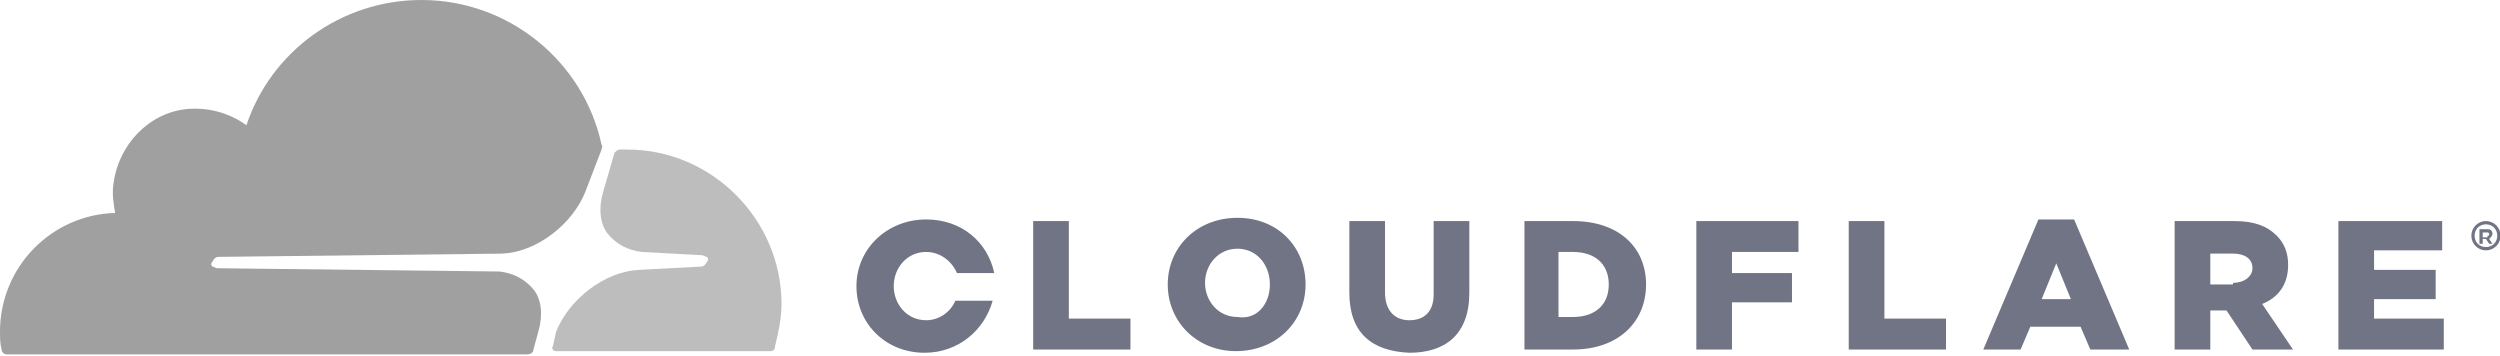 <svg width="505" height="72" viewBox="0 0 505 72" fill="none" xmlns="http://www.w3.org/2000/svg">
<path d="M502.161 50.568C500.523 50.568 499.213 49.254 499.213 47.612C499.213 45.97 500.523 44.657 502.161 44.657C503.798 44.657 505.108 45.97 505.108 47.612C505.108 49.254 503.798 50.568 502.161 50.568ZM502.161 45.314C500.85 45.314 499.868 46.299 499.868 47.612C499.868 48.926 500.85 49.911 502.161 49.911C503.471 49.911 504.453 48.926 504.453 47.612C504.453 46.299 503.471 45.314 502.161 45.314ZM503.471 49.254H502.816L502.161 48.269H501.505V49.254H500.85V46.299H502.488C503.143 46.299 503.471 46.627 503.471 47.284C503.471 47.612 503.143 47.941 502.816 48.269L503.471 49.254V49.254ZM502.488 47.612C502.816 47.612 502.816 47.612 502.816 47.284C502.816 46.956 502.488 46.956 502.488 46.956H501.505V47.941H502.488V47.612ZM208.7 44.657H215.906V64.361H228.351V70.6H208.7V44.657ZM235.884 57.464C235.884 49.911 241.78 44 249.968 44C258.156 44 263.724 49.911 263.724 57.464C263.724 65.017 257.828 70.928 249.64 70.928C241.78 70.928 235.884 65.017 235.884 57.464ZM256.518 57.464C256.518 53.523 253.898 50.239 249.968 50.239C246.038 50.239 243.417 53.523 243.417 57.136C243.417 60.748 246.038 64.032 249.968 64.032C253.898 64.689 256.518 61.405 256.518 57.464ZM272.567 59.106V44.657H279.772V59.106C279.772 62.718 281.738 64.689 284.685 64.689C287.633 64.689 289.598 63.047 289.598 59.435V44.657H296.804V59.106C296.804 67.644 291.891 71.257 284.685 71.257C277.152 70.928 272.567 67.316 272.567 59.106ZM307.612 44.657H317.765C326.936 44.657 332.504 49.911 332.504 57.464C332.504 65.017 326.936 70.6 317.765 70.6H307.939V44.657H307.612ZM317.765 64.032C322.023 64.032 324.971 61.733 324.971 57.464C324.971 53.195 322.023 50.896 317.765 50.896H314.817V64.032H317.765ZM342.657 44.657H363.291V50.896H349.862V55.165H361.981V61.077H349.862V70.6H342.657V44.657ZM373.444 44.657H380.65V64.361H393.095V70.6H373.444V44.657ZM411.764 44.328H418.97L430.105 70.6H422.245L420.28 66.002H410.127L408.161 70.6H400.628L411.764 44.328V44.328ZM418.315 60.42L415.367 53.195L412.419 60.42H418.315V60.42ZM439.276 44.657H451.394C455.325 44.657 457.945 45.642 459.91 47.612C461.548 49.254 462.203 51.225 462.203 53.523C462.203 57.464 460.238 60.091 456.962 61.405L463.185 70.6H454.997L449.757 62.718H446.482V70.6H439.276V44.657V44.657ZM451.067 57.136C453.36 57.136 454.997 55.822 454.997 54.18C454.997 52.21 453.36 51.225 451.067 51.225H446.482V57.464H451.067V57.136ZM472.356 44.657H493.317V50.568H479.561V54.509H492.007V60.42H479.561V64.361H493.645V70.6H472.356V44.657ZM192.979 60.748C191.996 63.047 189.704 64.689 187.083 64.689C183.153 64.689 180.533 61.405 180.533 57.793C180.533 54.18 183.153 50.896 187.083 50.896C190.031 50.896 192.324 52.867 193.306 55.165H200.839C199.529 48.926 194.289 44.328 187.083 44.328C179.223 44.328 173 50.239 173 57.793C173 65.346 178.895 71.257 186.756 71.257C193.634 71.257 198.874 66.659 200.512 60.748H192.979V60.748Z" fill="#717485"/>
<path d="M108.738 66.993C109.72 63.709 109.393 60.425 107.755 58.454C106.117 56.484 103.825 55.17 100.877 54.842L43.888 54.185C43.561 54.185 43.233 53.857 42.906 53.857C42.578 53.528 42.578 53.2 42.906 52.872C43.233 52.215 43.56 51.886 44.216 51.886L101.532 51.23C108.41 50.901 115.616 45.319 118.236 38.751L121.511 30.212C121.511 29.884 121.839 29.556 121.511 29.227C117.908 12.479 102.842 0 85.156 0C68.78 0 54.696 10.509 49.783 25.286C46.508 22.988 42.578 21.674 37.993 22.003C30.132 22.659 23.909 29.227 22.927 37.109C22.599 39.079 22.927 41.049 23.254 43.02C10.481 43.348 0 53.857 0 66.993C0 68.306 -5.00248e-06 69.291 0.328 70.605C0.328 71.262 0.983 71.59 1.31 71.59H106.445C107.1 71.59 107.755 71.262 107.755 70.605L108.738 66.993V66.993Z" fill="#A0A0A0"/>
<path d="M126.751 30.212H125.114C124.786 30.212 124.459 30.541 124.131 30.869L121.838 38.751C120.856 42.035 121.183 45.319 122.821 47.289C124.459 49.259 126.751 50.573 129.699 50.901L141.817 51.558C142.145 51.558 142.472 51.886 142.8 51.886C143.127 52.215 143.127 52.543 142.8 52.872C142.472 53.528 142.145 53.857 141.49 53.857L129.044 54.514C122.166 54.842 114.961 60.425 112.34 66.993L111.685 69.948C111.358 70.276 111.685 70.933 112.34 70.933H155.573C156.228 70.933 156.556 70.605 156.556 69.948C157.211 67.321 157.866 64.365 157.866 61.41C157.866 44.333 143.783 30.212 126.751 30.212Z" fill="#BDBDBD"/>
</svg>
